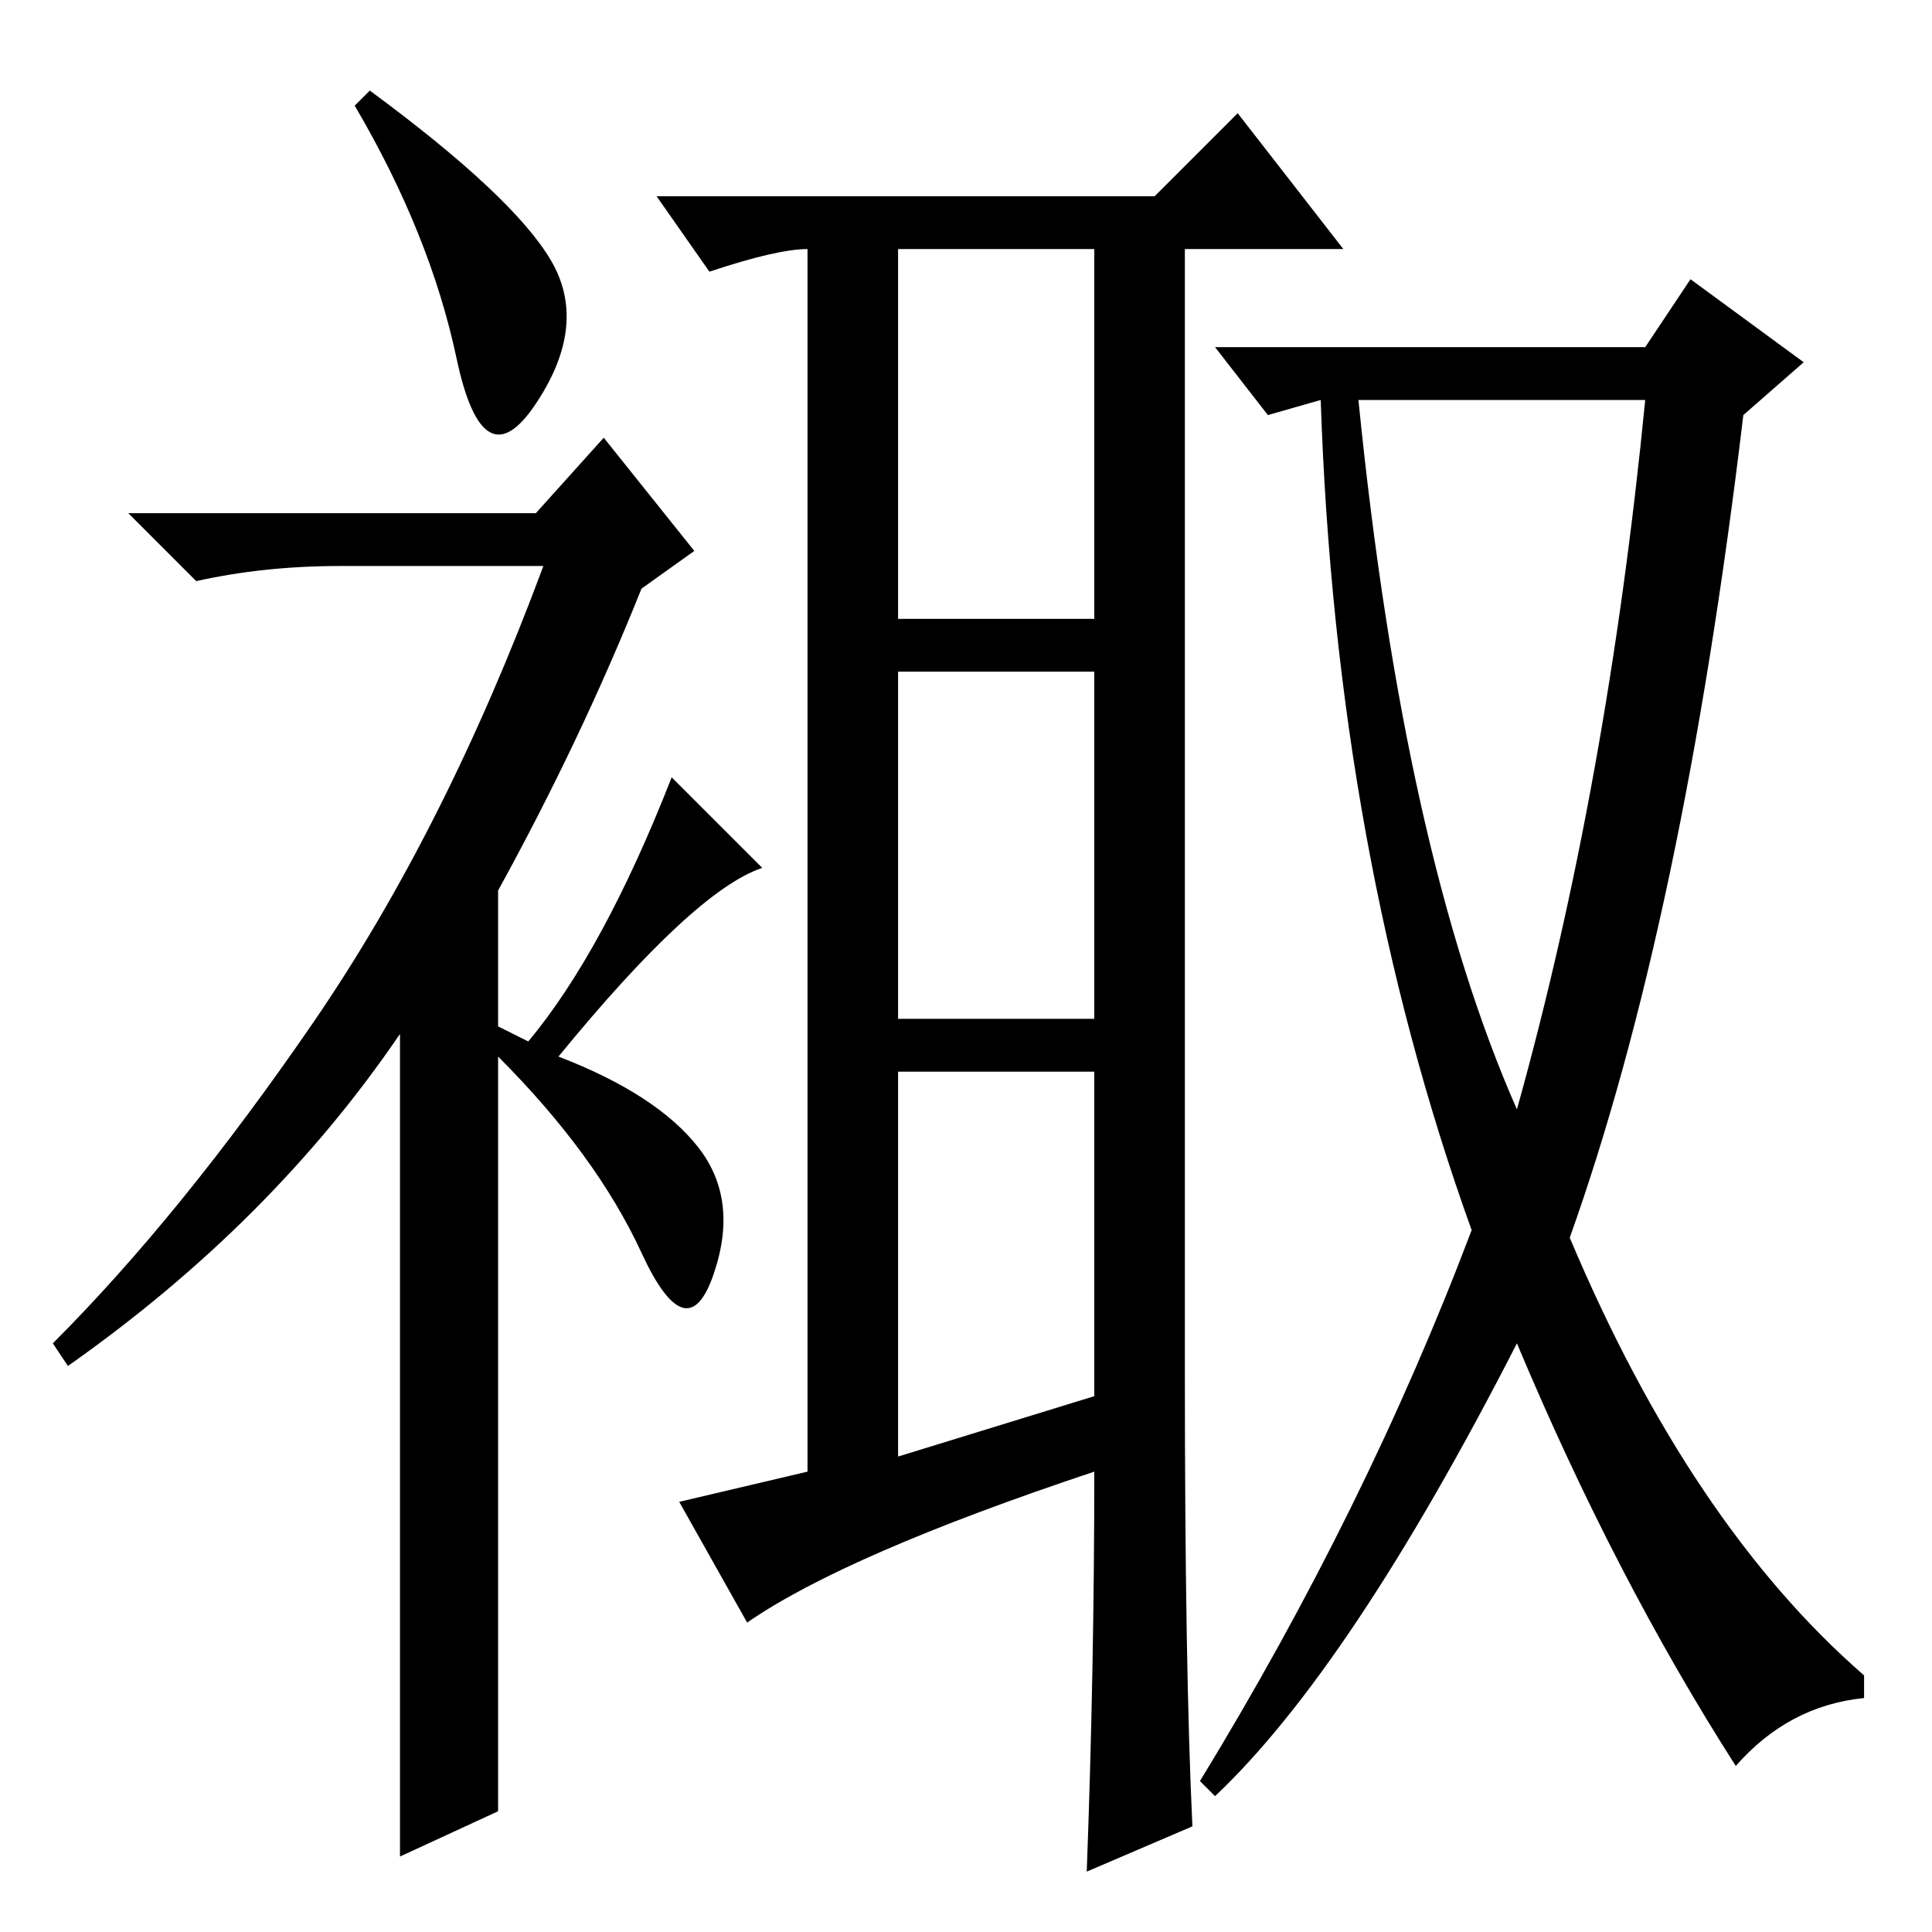<?xml version="1.0" standalone="no"?>
<!DOCTYPE svg PUBLIC "-//W3C//DTD SVG 1.1//EN" "http://www.w3.org/Graphics/SVG/1.1/DTD/svg11.dtd" >
<svg xmlns="http://www.w3.org/2000/svg" xmlns:xlink="http://www.w3.org/1999/xlink" version="1.1" viewBox="0 -36 256 256">
  <g transform="matrix(1 0 0 -1 0 220)">
   <path fill="currentColor"
d="M60.5 208.5q-3.5 16.5 -13.5 33.5l2 2q19 -14 24 -22.5t-2 -19t-10.5 6zM80 198l12 -15l-7 -5q-8 -20 -19 -40v-18l4 -2q10 12 19 35l12 -12q-9 -3 -27 -25q13 -5 18.5 -12t2 -17t-9.5 3t-19 26v-100l-13 -6v109q-17 -25 -44 -44l-2 3q17 17 34.5 42.5t30.5 60.5h-27
q-10 0 -19 -2l-9 9h54zM158 14l-14 -6q1 27 1 53q-33 -11 -46 -20l-9 16l17 4v162q-4 0 -13 -3l-7 10h66l11 11l14 -18h-21v-149q0 -39 1 -60zM208 92q16 -38 39 -58v-3q-10 -1 -17 -9q-16 25 -29 56q-22 -43 -40 -60l-2 2q22 36 36 73q-18 50 -20 110l-7 -2l-7 9h57l6 9
l15 -11l-8 -7q-8 -67 -23 -109zM201 109q12 43 17 94h-38q6 -60 21 -94zM119 174h26v49h-26v-49zM119 121h26v46h-26v-46zM145 71v43h-26v-51z" />
  </g>

</svg>
